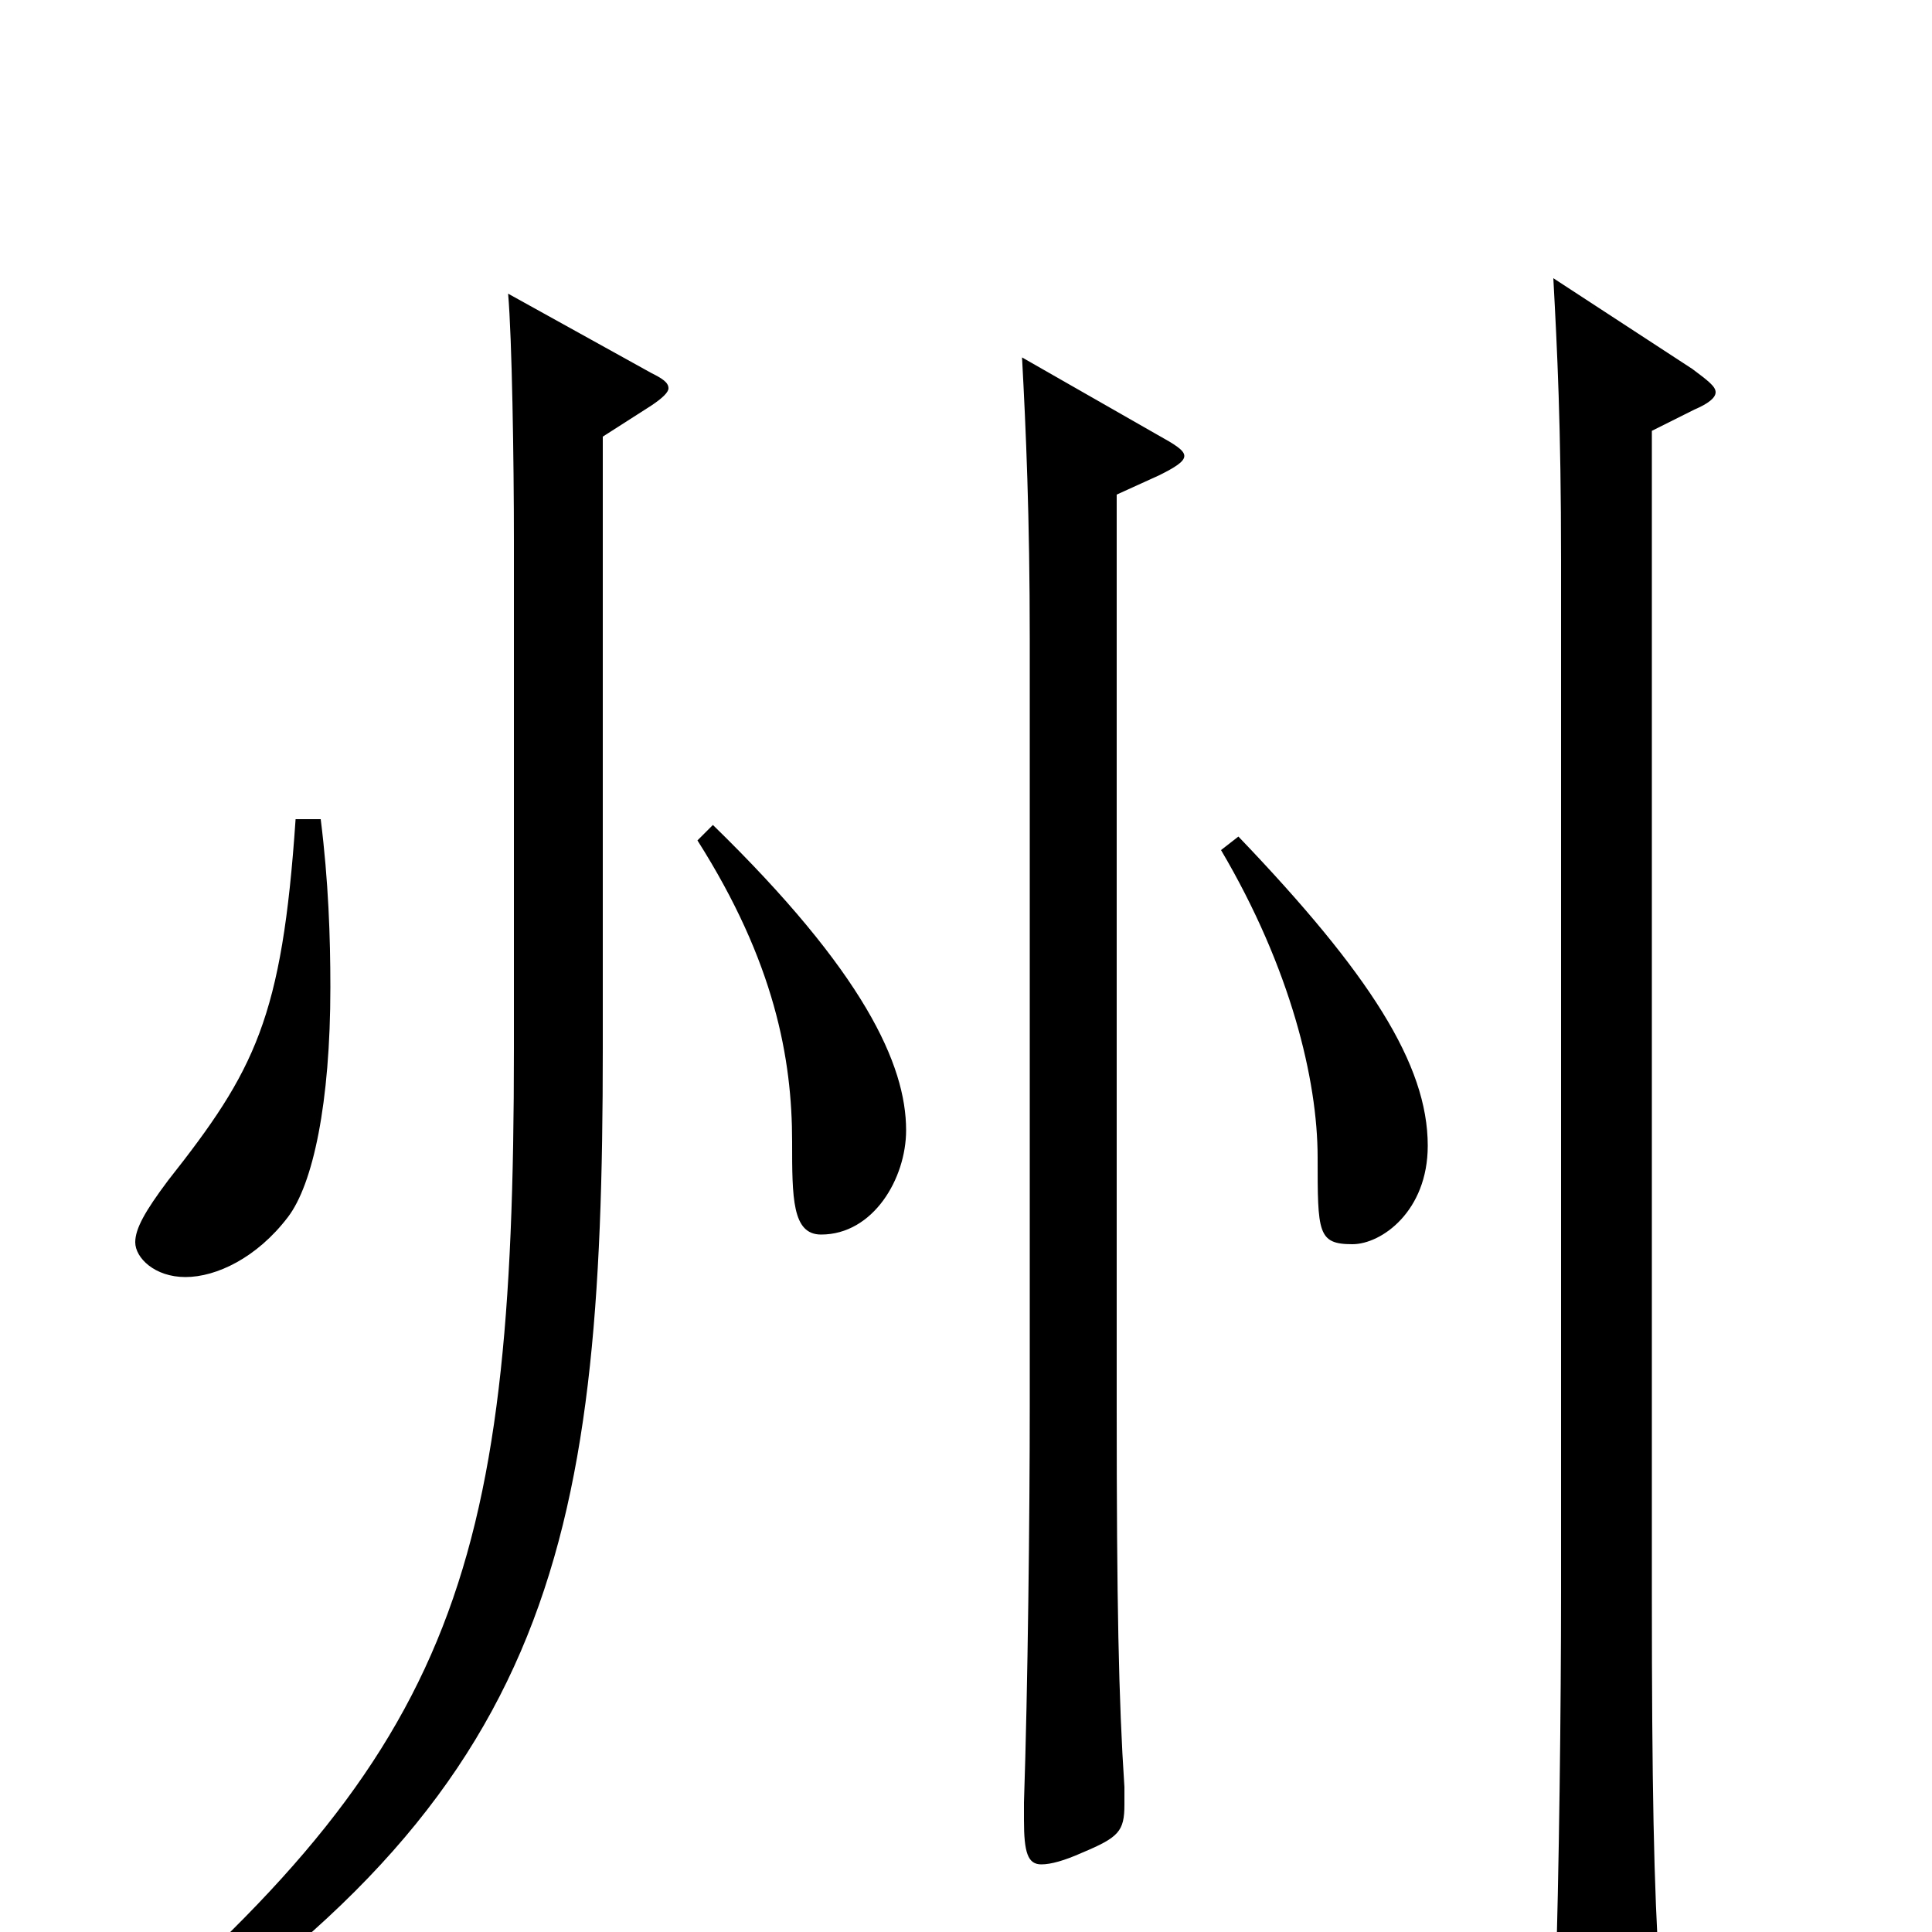 <svg xmlns="http://www.w3.org/2000/svg" viewBox="0 -1000 1000 1000">
	<path fill="#000000" d="M361 -565C401 -502 410 -452 410 -409C410 -380 410 -361 425 -361C452 -361 469 -390 469 -415C469 -449 447 -497 369 -573ZM529 -815C531 -778 533 -733 533 -669V-273C533 -216 532 -126 530 -67V-58C530 -41 532 -35 539 -35C544 -35 551 -37 560 -41C579 -49 582 -52 582 -66V-75C579 -120 578 -171 578 -271V-744L600 -754C608 -758 613 -761 613 -764C613 -767 608 -770 599 -775ZM632 -560C668 -499 682 -441 682 -401C682 -362 682 -356 700 -356C715 -356 739 -373 739 -407C739 -449 709 -496 641 -567ZM804 -856C806 -819 808 -780 808 -710V-176C808 -119 807 -29 805 30V39C805 56 807 63 815 63C820 63 827 60 837 56C855 48 859 43 859 28V22C856 -23 855 -77 855 -174V-777L877 -788C884 -791 888 -794 888 -797C888 -800 884 -803 876 -809ZM153 -576C146 -473 132 -446 87 -389C75 -373 70 -364 70 -357C70 -349 80 -339 96 -339C112 -339 133 -349 149 -370C162 -387 171 -429 171 -489C171 -515 170 -544 166 -576ZM263 -848C265 -825 266 -762 266 -720V-457C266 -182 235 -91 40 71L50 82C286 -66 312 -196 312 -457V-774L337 -790C343 -794 346 -797 346 -799C346 -802 343 -804 337 -807Z"/>
</svg>